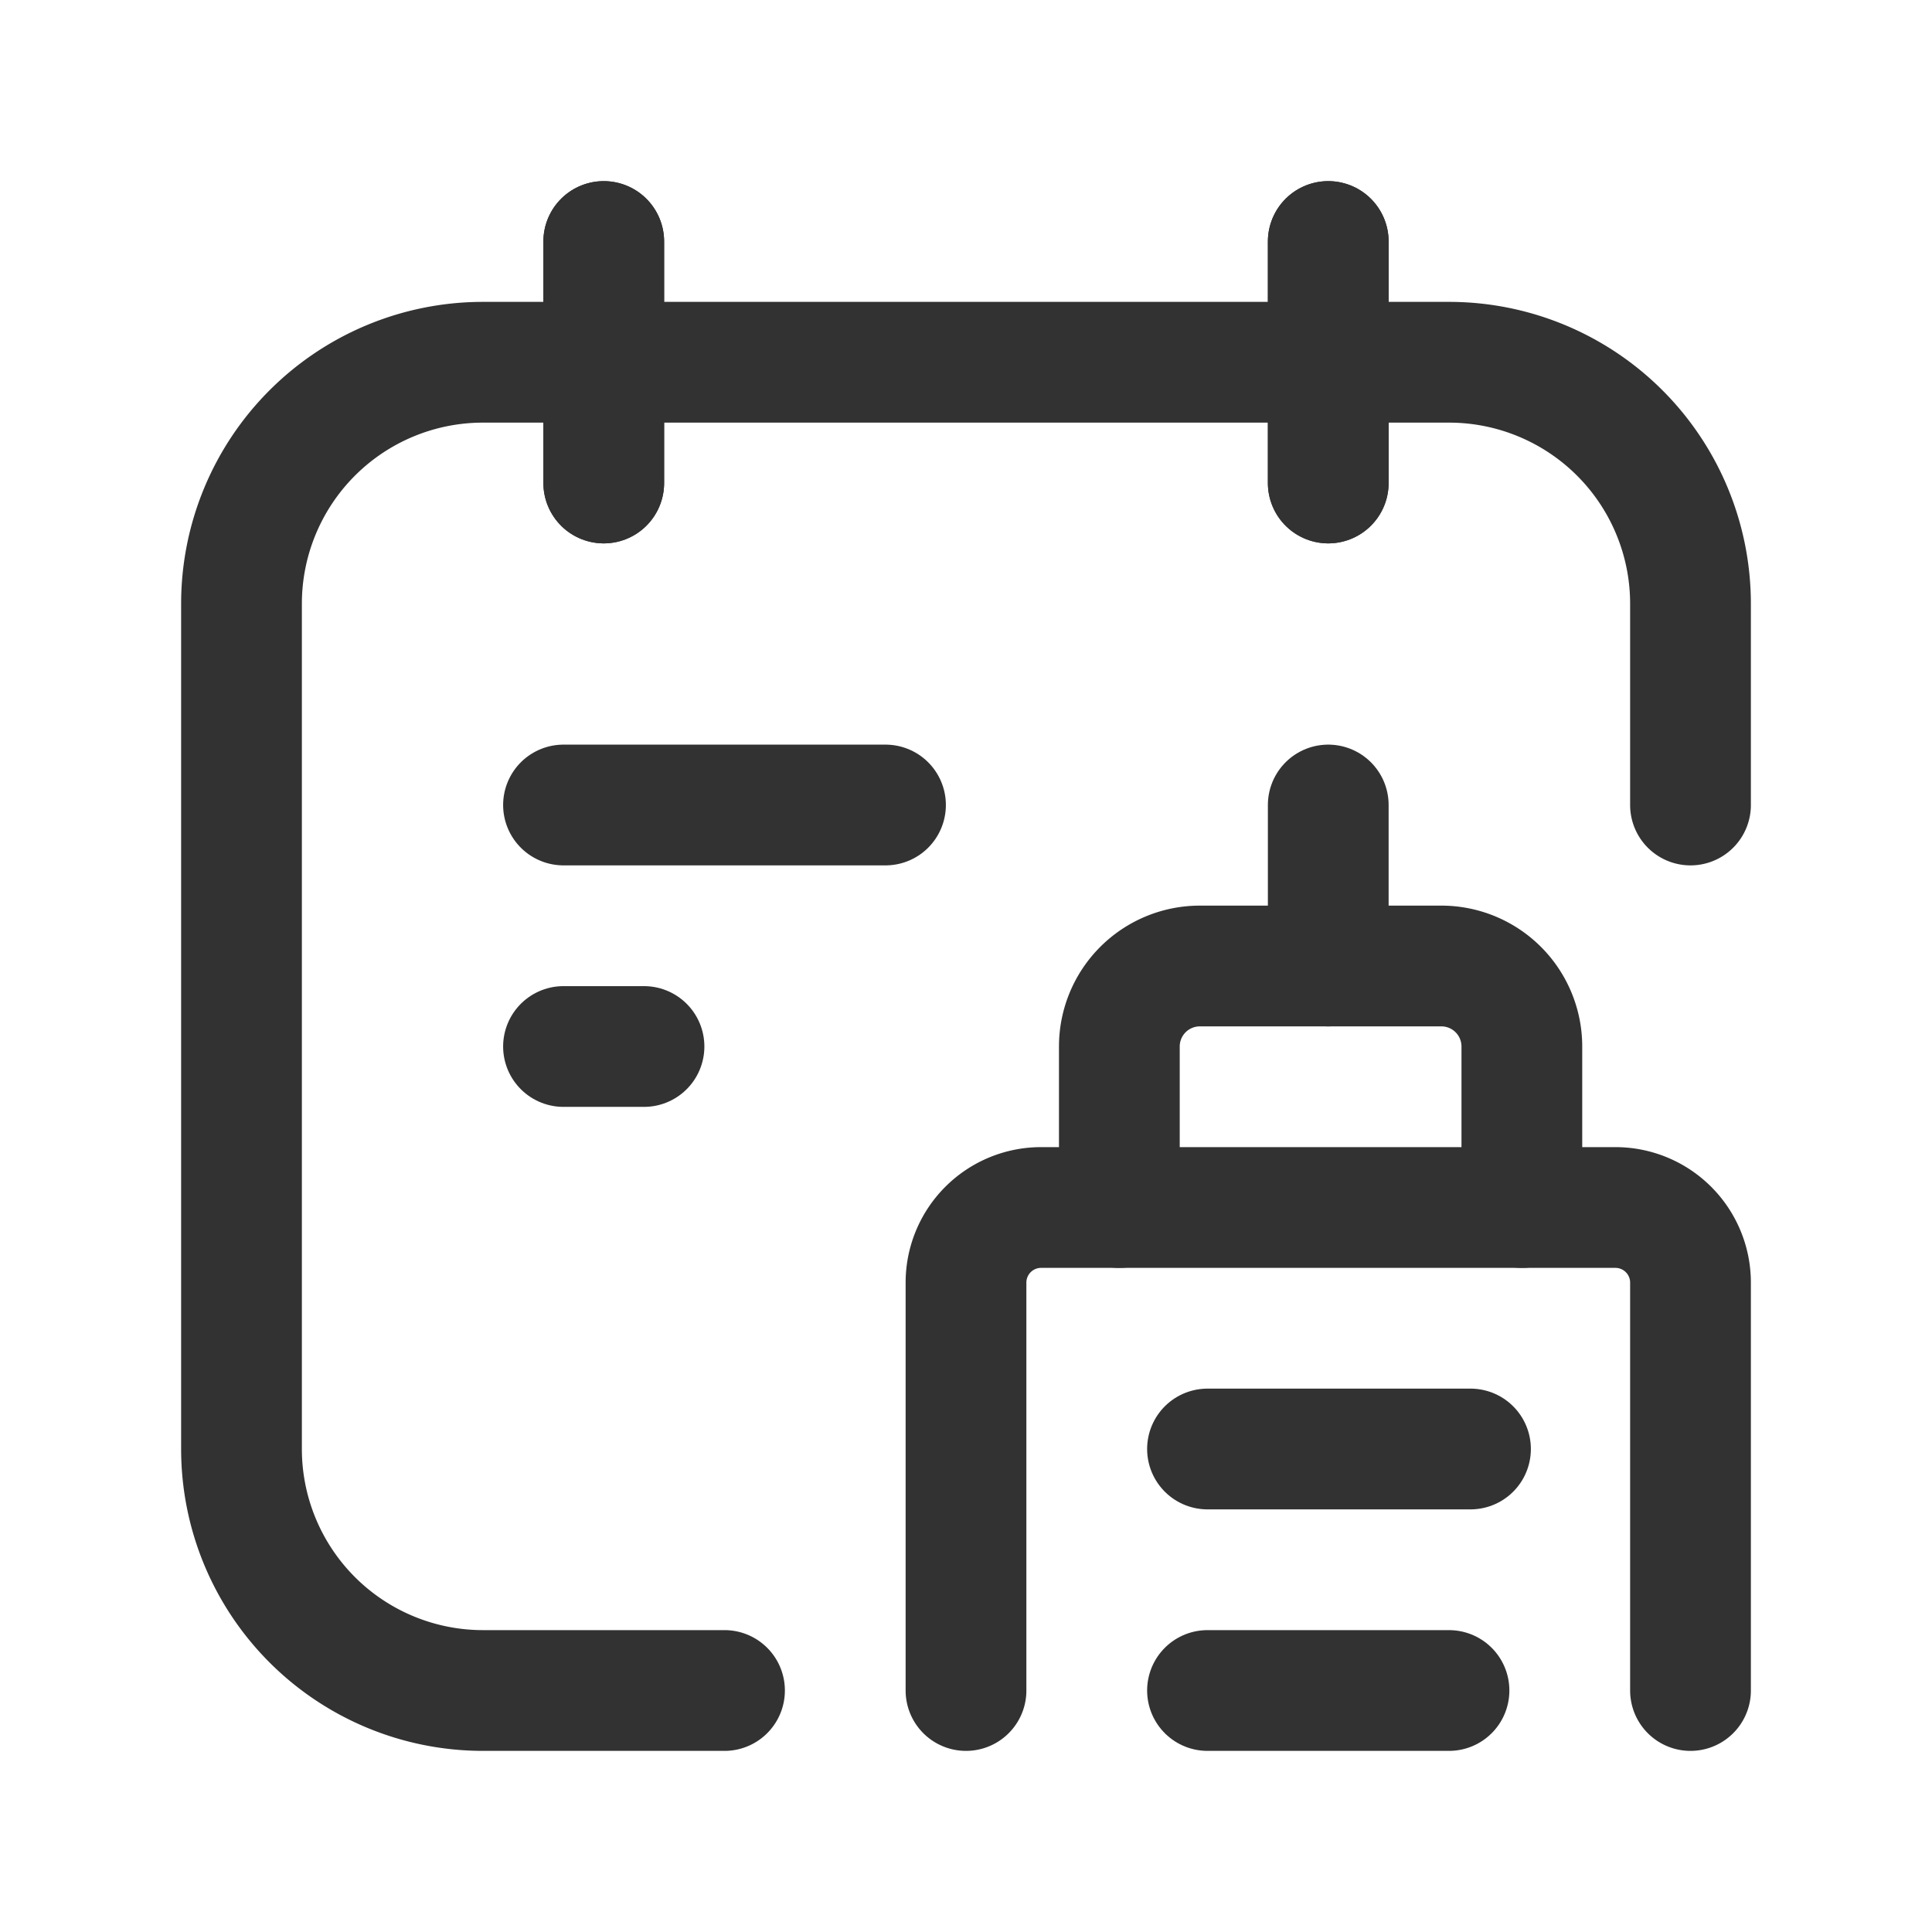 <svg id="Layer_3" data-name="Layer 3" xmlns="http://www.w3.org/2000/svg" viewBox="0 0 24 24"><path d="M0,0H24V24H0Z" fill="none"/><path d="M0,0H24V24H0Z" fill="none"/><path d="M0,0H24V24H0Z" fill="none"/><path d="M0,0H24V24H0Z" fill="none"/><line x1="7.5" y1="3" x2="7.5" y2="6" fill="none" stroke="#323232" stroke-linecap="round" stroke-linejoin="round" stroke-width="1.5"/><line x1="16.5" y1="3" x2="16.5" y2="6" fill="none" stroke="#323232" stroke-linecap="round" stroke-linejoin="round" stroke-width="1.5"/><line x1="7.5" y1="3" x2="7.5" y2="6" fill="none" stroke="#323232" stroke-linecap="round" stroke-linejoin="round" stroke-width="1.5"/><line x1="16.5" y1="3" x2="16.5" y2="6" fill="none" stroke="#323232" stroke-linecap="round" stroke-linejoin="round" stroke-width="1.5"/><path d="M9,21H6a3,3,0,0,1-3-3V7.5a3,3,0,0,1,3-3H18a3,3,0,0,1,3,3V10" fill="none" stroke="#323232" stroke-linecap="round" stroke-linejoin="round" stroke-width="1.5"/><line x1="16.5" y1="10" x2="16.5" y2="12" fill="none" stroke="#323232" stroke-linecap="round" stroke-linejoin="round" stroke-width="1.5"/><path d="M13.905,15V13a1,1,0,0,1,1-1h3a1,1,0,0,1,1,1v2" fill="none" stroke="#323232" stroke-linecap="round" stroke-linejoin="round" stroke-width="1.5"/><line x1="7" y1="10" x2="11" y2="10" fill="none" stroke="#323232" stroke-linecap="round" stroke-linejoin="round" stroke-width="1.5"/><line x1="7" y1="13" x2="8" y2="13" fill="none" stroke="#323232" stroke-linecap="round" stroke-linejoin="round" stroke-width="1.5"/><line x1="15" y1="18" x2="18.267" y2="18" fill="none" stroke="#323232" stroke-linecap="round" stroke-linejoin="round" stroke-width="1.5"/><line x1="15" y1="21" x2="18" y2="21" fill="none" stroke="#323232" stroke-linecap="round" stroke-linejoin="round" stroke-width="1.5"/><path d="M21,21V15.933A.933.933,0,0,0,20.067,15H12.933A.933.933,0,0,0,12,15.933V21" fill="none" stroke="#323232" stroke-linecap="round" stroke-linejoin="round" stroke-width="1.5"/></svg>